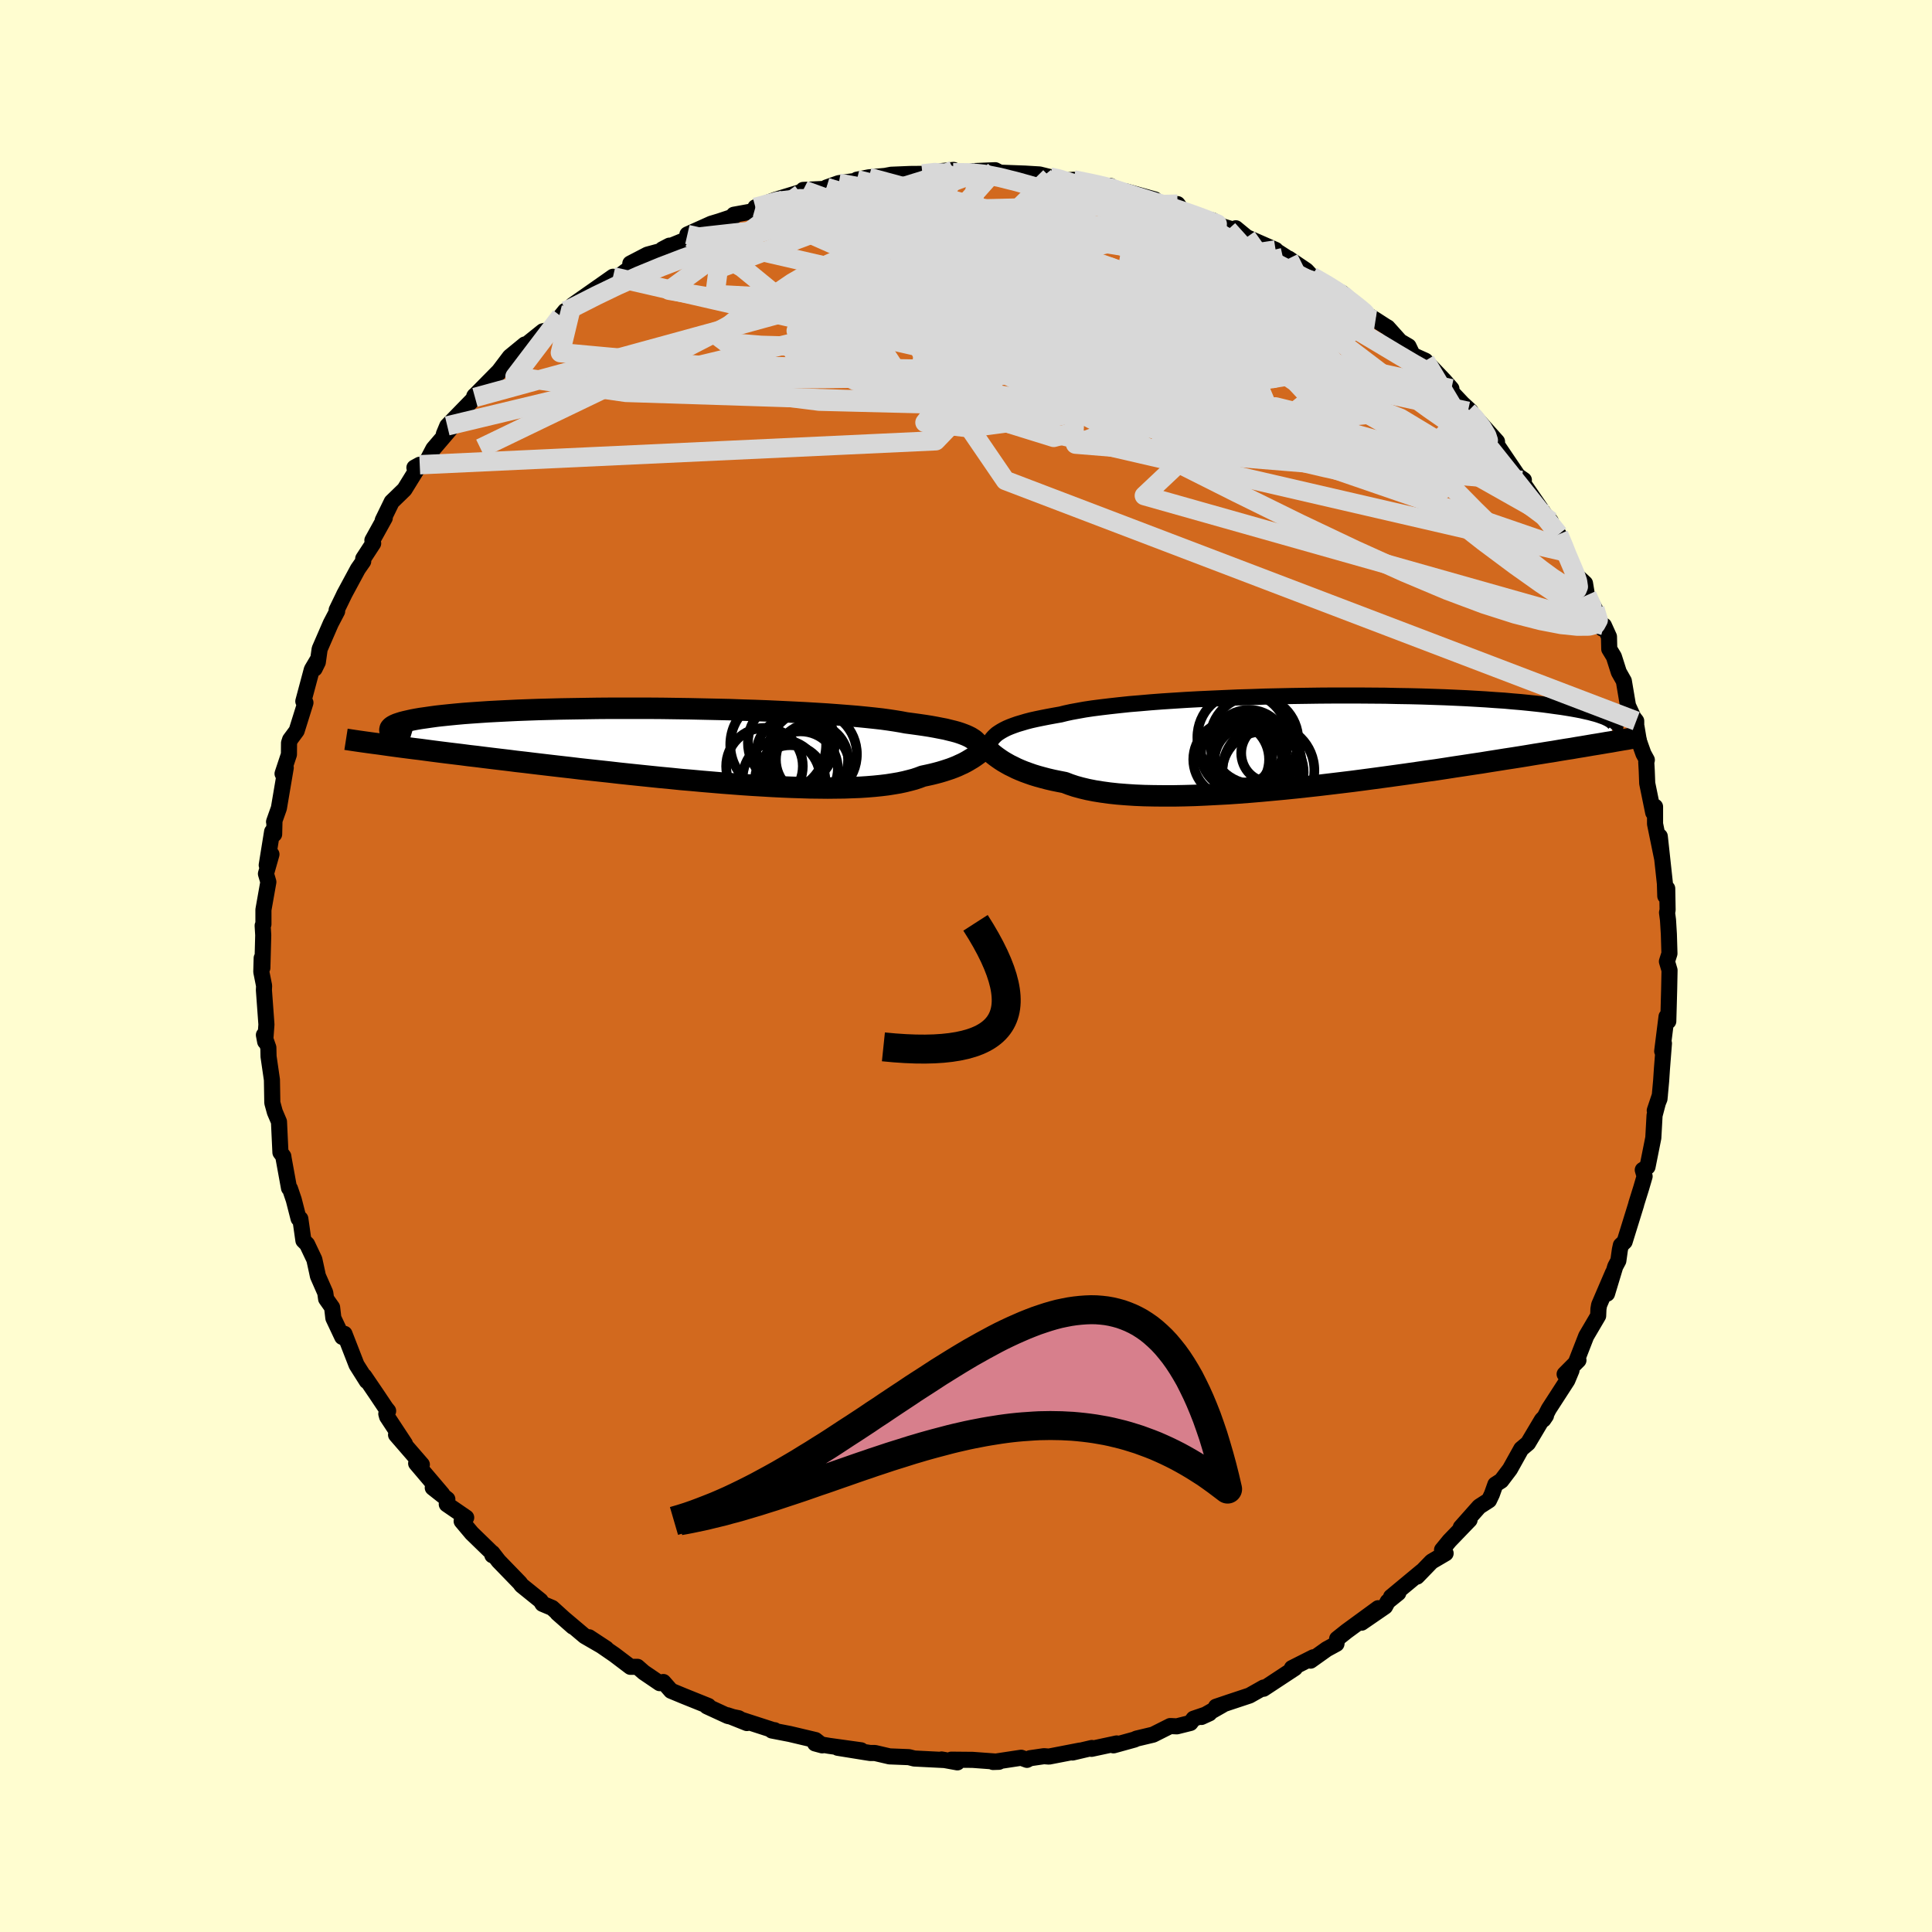 <svg xmlns="http://www.w3.org/2000/svg" width="500" height="500" viewBox="-100 -100 200 200"><defs><clipPath id="c"><path d="M29.62-.89 29.4-1l-.24-.11-.28-.11-.3-.11-.34-.11-.37-.1-.41-.1-.44-.11-.47-.09-.51-.1-.55-.1-.57-.09-.62-.09-.65-.09-.68-.09-.53-.1-.6-.1-.66-.1-.73-.1-.8-.09-.86-.09-.92-.09-.99-.08-1.03-.08-1.09-.08-1.14-.07-1.18-.07-1.22-.06-1.26-.06-1.29-.06-1.31-.05-1.34-.04-1.36-.05-1.37-.03-1.39-.03-1.38-.03-1.39-.02-1.39-.02-1.37-.01h-4.05l-1.31.01-1.29.02-1.26.02-1.22.02-1.19.03-1.16.03-1.12.04-1.07.04-1.04.05-.99.05-.95.05-.9.06-.86.06-.81.06-.77.07-.71.07-.68.07-.63.07-.58.08-.55.08-.5.07-.47.08-.42.08-.4.09-.35.08-.31.08-.28.09-.24.08-.21.09-.17.09-.14.09-.1.09-.07.09-.03.09-.01.09.02.1.06.09.56 1.49.6.08.62.08.63.08.66.08.67.09.68.09.7.09.72.09.74.09.75.09.76.1.79.09.79.1.82.1.83.1.85.1.86.11.89.1.9.11.93.11.94.11.95.11.97.11.99.12 1 .11 1.02.11 1.02.11 1.04.12 1.04.11 1.06.11 1.06.11 1.07.11 1.07.1 1.07.11 1.07.09 1.08.1 1.07.09 1.06.09L5 3.91l1.05.08 1.04.07 1.03.06 1.02.06 1 .05.98.04.97.03.94.03.93.01.9.01.87-.01.85-.01.82-.03.79-.03.76-.05.73-.06.69-.07.66-.08.63-.1.59-.1.56-.12.52-.13.49-.13.45-.15.42-.16.47-.1.45-.1.44-.11.41-.11.4-.12.37-.12.36-.12.34-.13.32-.13.3-.14.29-.13.27-.14.25-.14.23-.14.22-.13"/></clipPath><clipPath id="b"><path d="m-32.87-.8.22-.15.24-.15.27-.15.3-.15.33-.14.37-.14.4-.14.44-.13.47-.14.5-.13.54-.12.58-.12.61-.12.65-.12.68-.12.52-.13.6-.13.66-.12.72-.13.8-.12.86-.11.92-.11.99-.11 1.04-.11 1.09-.09 1.14-.1 1.19-.09 1.23-.08 1.26-.08 1.3-.07 1.33-.06 1.35-.06 1.37-.06 1.39-.04 1.4-.05 1.41-.03 1.4-.03 1.41-.02 1.4-.02 1.4-.01h2.74l1.34.01 1.32.01 1.3.03 1.26.02 1.24.03 1.2.04 1.17.04 1.13.05 1.09.05 1.05.06 1.01.06.96.07.93.06.88.08.84.07.8.08.76.08.71.08.68.09.64.09.6.08.57.09.54.09.5.09.47.09.43.1.41.09.37.1.34.09.31.1.28.1.25.09.22.1.2.1.17.1.14.09.12.1-.18 2.1-.45.07-.46.08-.48.08-.5.08-.52.09-.53.09-.56.09-.57.1-.59.09-.61.1-.64.11-.65.1-.67.11-.7.11-.71.12-.74.12-.76.12-.79.12-.81.13-.83.13-.86.14-.88.13-.91.14-.94.14-.96.15-.98.15-1.01.14-1.03.15-1.05.15-1.08.15-1.09.15-1.11.15-1.13.15-1.14.15-1.15.14-1.17.14-1.18.14-1.18.13-1.19.13-1.19.12-1.18.11-1.19.11-1.18.1-1.18.09-1.16.08-1.15.06-1.14.06-1.12.05-1.09.03-1.08.02h-1.04l-1.02-.01-.99-.02-.95-.04-.92-.06-.88-.07-.84-.09-.8-.11-.75-.12-.71-.14-.67-.16-.62-.17-.57-.19-.52-.2-.61-.12-.59-.12-.56-.13-.53-.14-.51-.14-.49-.15-.46-.16-.44-.16-.42-.17-.39-.17-.36-.18-.35-.17-.32-.18-.31-.18-.28-.18"/></clipPath><filter id="a"><feTurbulence baseFrequency=".05" numOctaves="3" result="noise" type="noise"/><feDisplacementMap in="SourceGraphic" in2="noise" scale="2"/></filter></defs><rect width="100%" height="100%" x="-100" y="-100" fill="#FFFDD0"/><path fill="#D2691E" stroke="#000" stroke-linejoin="round" stroke-width="1.667" d="m72.56-.47.27.91-.04 1.99-.04 1.49-.05 1.8-.18-.48-.45 3.58.18-.81-.21 2.68-.08 1.21-.17 1.85-.49 1.21.53-1.58-.55 2.08-.13 2.33-.6 3-.49.32.19.66-.36 1.23-.5 1.6-.02.1-1.19 3.84-.39.37-.1.46-.16 1.14-.32.6-.85 2.81.61-2.16-1.43 3.33-.07.41-.03.71-1.24 2.11-1.04 2.67.24-.18-1.43 1.44.71-.39-.43 1.03-1.92 2.97-.56 1.09.27-.4-.42.43-1.44 2.42-.7.59-1.17 2.1-.9 1.19-.61.39-.36 1.01-.3.63-1.01.65-1.91 2.15.91-.77-2.08 2.16-.77.94.37.36-1.45.85-1.51 1.56.49-.54L44 65.31l.75-.4-1.09.88-.28.52-2.43 1.67 1.72-1.5-3.27 2.39-.98.78-.07.52-1.01.55-1.67 1.19.29-.35-2.22 1.12h.31l-3.25 2.14.02-.13-1.47.83-2.11.7-1.36.46.67-.18-2.18 1.24.83-.38-1.64.56-.33.44-1.4.35-.69-.03-1.77.89-1.72.41-.21.1-2.17.6.33-.2-2.61.56.04-.09-2 .47.76-.2-3.2.62-.52-.04-1.44.21-.32.17-.6-.22-2.91.44.61-.02-2.73-.2-2.2-.02.63.28-1.64-.3.35.06-3.18-.16-.55-.14-2.01-.08-1.5-.35h-.49l-.64-.1-2.73-.44 2.42.26-3.31-.46-1.45-.25.74.2-.7-.55-2.66-.63-1.86-.36.29-.03.04.05-4.94-1.6 2.03.81-.86-.5-1.11-.23-2.17-1 .15-.04-2.56-1.03-1.3-.54-.8-.91-.01.02-.37.1-1.65-1.12-.65-.57h-.73l-1.65-1.25-2.63-1.81 1.78 1.17-2.23-1.29-2.82-2.38 1.59 1.4-2.14-1.94-1-.42-.2-.33-1.97-1.59-.18-.25-2.19-2.26-.65-.84V61l-.03-.24-2.1-2.04-1.05-1.25.47-.37-2.01-1.38.06-.52-1.51-1.19.98.66-2.7-3.18.59.12-2.67-3.08.92.93-1.85-2.81-.08-.29.19-.3-.25-.31-.93-1.39-1.29-1.9.26.51-1.06-1.68-1.25-3.21-.23.32-.92-1.95-.13-1.11-.62-.88-.09-.64-.76-1.73-.09-.43-.28-1.28-.75-1.58-.38-.38-.32-2.25-.18-.02-.5-1.95-.39-1.15-.1-.06-.56-3.07-.03-.22-.3-.4-.15-3.18-.43-1.01-.26-.95-.04-2.38-.35-2.41-.02-.92-.46-1.31.13.69.13-1.77-.01-.15-.25-3.42.02-.44-.29-1.45.04-1.42.07 1.01.09-3.38-.06-.99.08-.14v-1.5l.51-2.88-.25-.85.57-2.01-.49 1.12.56-3.47.21.27.03-1.24-.04-.05.5-1.41.71-4.19-.33.62.66-1.99.01-1.19.11-.34.68-.92.91-2.91-.22-.14.88-3.29.55-.93-.26.84.33-.67.19-1.36 1.15-2.65.66-1.26-.05-.13.83-1.71-.07.13 1.44-2.67.55-.79v-.28l1.03-1.58-.08-.32 1.28-2.31-.21.24.93-1.91 1.32-1.28 1.58-2.56-.55.3 1.05-.21.91-1.74 1.88-2.2-.79.67.35-.84 2.87-2.95-.04-.18.14.26-.18-.2 3.4-3.45-1.6 1.86 1.89-2.5 1.55-1.27-.61.62 2.47-1.98.66-.15 1.21-1.42.44-.54-.09.14.72-.48.14-.26 4.19-2.94-.07.46 1.78-1.33.3-.42-.22-.08 1.77-.92 1.81-.49.47-.44-.73.38 2.88-1.18-.29-.36 2.47-1.11.83-.25 1.53-.51-.02-.17 1.65-.3 1.77-.58-1.19.11 2.11-.79 3.05-.93-.46.32.25-.4 2.52-.12-.11-.13 1.27-.45 2.39-.32-.51-.04 1.23-.24 1.69-.15.63-.12 1.95-.08 1.28-.01 1.45-.24 1.77-.17-.05.28 2.54-.02-.53-.13 2.35-.1.68.35-.04-.09 2.45.09 1.5.09 1.09.27.71.04.91.3.81-.06 2.9.61.93.03-.22.12.54.32 1.22.11 3.05.85-.51.17 2.2.47.66-.16.43.6 2.49 1.1.7-.02 1.6.96-1.6-.64 2.19.65.22-.15 1.13.93 2.99 1.31-.03.04 1.12.72-.33.04.6.1L35.23-72l.57.61 2.06 1.15 1.11.73-.03-.16 1.63 1.65 1.83 1.13 1.04.67.21.12 1.29 1.44.87.51.43.9 1.31.59 1.98 2.08.72.82v.33l1.14 1.21.85.78-.28.02-.07-.31 3.08 3.44.01.85-.55-1.3 2.82 4.17.03-.07.47.33-.26.05 2.37 3.45-.45-.45 1.12 1.21-.28.02 1.1 1.35.71 1.49-.08.31.91 2.17 1.19 1.1.2 1.22.82 1.41.76 2.04.18-.3.52 1.15.03 1.28.48.79.51 1.6.52.92.43 2.55.57 1.23.28.36v1.29l.75 2.1.35.64-.06.23.05.88.05 1.31.62 3.03.19-.61v1.78l.74 3.61-.25-2.32.53 4.88.04 1.3.2-.78.04 2.23-.06.26.1.76.09 1.47.06 2.01-.26.82.27.91" filter="url(#a)"/><path fill="#fff" d="m-32.87-.8.22-.15.24-.15.27-.15.3-.15.33-.14.37-.14.4-.14.44-.13.47-.14.5-.13.54-.12.58-.12.61-.12.65-.12.68-.12.52-.13.6-.13.66-.12.72-.13.8-.12.86-.11.92-.11.99-.11 1.04-.11 1.09-.09 1.14-.1 1.19-.09 1.23-.08 1.26-.08 1.3-.07 1.33-.06 1.35-.06 1.37-.06 1.39-.04 1.4-.05 1.41-.03 1.4-.03 1.41-.02 1.4-.02 1.4-.01h2.74l1.34.01 1.32.01 1.3.03 1.26.02 1.24.03 1.2.04 1.17.04 1.13.05 1.09.05 1.05.06 1.01.06.96.07.93.06.88.08.84.07.8.08.76.08.71.08.68.09.64.09.6.08.57.09.54.09.5.09.47.09.43.1.41.09.37.1.34.09.31.1.28.1.25.09.22.1.2.1.17.1.14.09.12.1-.18 2.1-.45.07-.46.08-.48.08-.5.08-.52.09-.53.09-.56.09-.57.1-.59.09-.61.1-.64.11-.65.1-.67.11-.7.11-.71.12-.74.12-.76.12-.79.12-.81.13-.83.13-.86.14-.88.13-.91.14-.94.14-.96.15-.98.15-1.01.14-1.03.15-1.05.15-1.08.15-1.09.15-1.11.15-1.13.15-1.14.15-1.15.14-1.17.14-1.18.14-1.18.13-1.19.13-1.19.12-1.18.11-1.19.11-1.18.1-1.18.09-1.16.08-1.15.06-1.14.06-1.12.05-1.09.03-1.08.02h-1.04l-1.02-.01-.99-.02-.95-.04-.92-.06-.88-.07-.84-.09-.8-.11-.75-.12-.71-.14-.67-.16-.62-.17-.57-.19-.52-.2-.61-.12-.59-.12-.56-.13-.53-.14-.51-.14-.49-.15-.46-.16-.44-.16-.42-.17-.39-.17-.36-.18-.35-.17-.32-.18-.31-.18-.28-.18" filter="url(#a)" transform="translate(36.07 -23.22)"/><path fill="#fff" d="M29.62-.89 29.4-1l-.24-.11-.28-.11-.3-.11-.34-.11-.37-.1-.41-.1-.44-.11-.47-.09-.51-.1-.55-.1-.57-.09-.62-.09-.65-.09-.68-.09-.53-.1-.6-.1-.66-.1-.73-.1-.8-.09-.86-.09-.92-.09-.99-.08-1.03-.08-1.09-.08-1.14-.07-1.18-.07-1.22-.06-1.26-.06-1.29-.06-1.31-.05-1.34-.04-1.36-.05-1.37-.03-1.39-.03-1.38-.03-1.39-.02-1.39-.02-1.37-.01h-4.05l-1.31.01-1.29.02-1.26.02-1.22.02-1.19.03-1.16.03-1.12.04-1.07.04-1.04.05-.99.05-.95.05-.9.06-.86.06-.81.06-.77.07-.71.07-.68.07-.63.07-.58.08-.55.08-.5.07-.47.08-.42.08-.4.09-.35.08-.31.08-.28.09-.24.08-.21.09-.17.09-.14.09-.1.09-.07.09-.03.09-.01.09.02.1.06.09.56 1.49.6.08.62.08.63.08.66.08.67.09.68.09.7.09.72.09.74.09.75.09.76.1.79.09.79.1.82.1.83.1.85.1.86.11.89.1.9.11.93.11.94.11.95.11.97.11.99.12 1 .11 1.02.11 1.02.11 1.04.12 1.04.11 1.06.11 1.06.11 1.07.11 1.07.1 1.07.11 1.07.09 1.08.1 1.07.09 1.06.09L5 3.91l1.05.08 1.04.07 1.03.06 1.02.06 1 .05.98.04.97.03.94.03.93.01.9.01.87-.01.85-.01.82-.03.79-.03.76-.05.73-.06.69-.07.66-.08.63-.1.59-.1.56-.12.52-.13.49-.13.45-.15.42-.16.47-.1.45-.1.44-.11.41-.11.4-.12.37-.12.36-.12.34-.13.32-.13.3-.14.29-.13.27-.14.25-.14.23-.14.22-.13" filter="url(#a)" transform="translate(-29.17 -22.77)"/><g fill="none" stroke="#000" transform="translate(36.07 -23.22)"><path stroke-linejoin="round" stroke-width="1.667" d="m-33.9.88.05-.18.06-.18.06-.17.08-.17.08-.17.1-.17.12-.16.14-.16.16-.16.18-.16.22-.15.24-.15.27-.15.3-.15.33-.14.37-.14.4-.14.44-.13.47-.14.5-.13.54-.12.58-.12.61-.12.65-.12.68-.12.52-.13.6-.13.66-.12.72-.13.8-.12.86-.11.92-.11.99-.11 1.04-.11 1.09-.09 1.14-.1 1.19-.09 1.23-.08 1.26-.08 1.3-.07 1.33-.06 1.35-.06 1.37-.06 1.39-.04 1.4-.05 1.41-.03 1.4-.03 1.41-.02 1.4-.02 1.4-.01h2.74l1.34.01 1.32.01 1.3.03 1.26.02 1.24.03 1.2.04 1.17.04 1.13.05 1.09.05 1.05.06 1.01.06.96.07.93.06.88.08.84.07.8.08.76.08.71.08.68.09.64.09.6.08.57.09.54.09.5.09.47.09.43.1.41.09.37.1.34.09.31.1.28.1.25.09.22.1.2.1.17.1.14.09.12.1.1.1.08.09.05.1.03.09.02.1-.01.09-.03.1-.04.09-.06.09-.08.09" filter="url(#a)"/><path stroke-linejoin="round" stroke-width="2.222" d="m-34.48.27.15.13.17.13.17.15.18.16.18.16.21.17.21.17.23.18.25.18.26.18.28.18.31.18.32.18.35.17.36.18.39.17.42.17.44.16.46.16.49.15.51.14.53.14.56.13.59.12.61.12.52.2.57.19.62.17.67.16.71.14.75.12.8.11.84.09.88.07.92.06.95.04.99.02 1.02.01h1.04l1.08-.02 1.09-.03 1.12-.05 1.14-.06 1.15-.06 1.16-.08 1.18-.09 1.18-.1 1.19-.11 1.18-.11 1.19-.12 1.19-.13 1.18-.13 1.18-.14 1.17-.14 1.15-.14 1.14-.15 1.13-.15 1.11-.15 1.09-.15 1.08-.15 1.05-.15 1.03-.15 1.01-.14.98-.15.96-.15.94-.14.91-.14.88-.13.86-.14.83-.13.81-.13.79-.12.76-.12.74-.12.71-.12.7-.11.67-.11.65-.1.64-.11.61-.1.59-.09.57-.1.56-.09.53-.09.52-.09.5-.08.48-.08.46-.08.45-.07.43-.08.41-.07.4-.07.39-.06.37-.07.35-.06.34-.06.33-.06.32-.06.3-.05" filter="url(#a)"/><circle cx="-4.554" cy="1.184" r="3.026" clip-path="url(#b)" filter="url(#a)"/><circle cx="-8.619" cy="1.839" r="3.924" clip-path="url(#b)" filter="url(#a)"/><circle cx="-4.764" cy="2.969" r="4.756" clip-path="url(#b)" filter="url(#a)"/><circle cx="-7.434" cy="-.456" r="4.684" clip-path="url(#b)" filter="url(#a)"/><circle cx="-5.334" cy="3.159" r="4.22" clip-path="url(#b)" filter="url(#a)"/><circle cx="-6.769" cy=".624" r="3.918" clip-path="url(#b)" filter="url(#a)"/><circle cx="-8.054" cy="1.249" r="3.678" clip-path="url(#b)" filter="url(#a)"/><circle cx="-6.849" cy="1.924" r="3.498" clip-path="url(#b)" filter="url(#a)"/><circle cx="-6.044" cy="2.259" r="4.706" clip-path="url(#b)" filter="url(#a)"/><circle cx="-6.239" cy="-.176" r="4.572" clip-path="url(#b)" filter="url(#a)"/></g><g fill="none" stroke="#000" transform="translate(-29.17 -22.77)"><path stroke-linejoin="round" stroke-width="2.222" d="m30.69.32-.06-.13-.06-.12-.06-.13-.08-.12-.09-.12-.1-.12-.12-.12-.14-.12-.17-.11-.19-.12L29.4-1l-.24-.11-.28-.11-.3-.11-.34-.11-.37-.1-.41-.1-.44-.11-.47-.09-.51-.1-.55-.1-.57-.09-.62-.09-.65-.09-.68-.09-.53-.1-.6-.1-.66-.1-.73-.1-.8-.09-.86-.09-.92-.09-.99-.08-1.03-.08-1.09-.08-1.14-.07-1.18-.07-1.22-.06-1.26-.06-1.29-.06-1.31-.05-1.34-.04-1.36-.05-1.37-.03-1.39-.03-1.38-.03-1.39-.02-1.39-.02-1.37-.01h-4.05l-1.31.01-1.29.02-1.26.02-1.22.02-1.19.03-1.16.03-1.12.04-1.07.04-1.04.05-.99.05-.95.05-.9.06-.86.06-.81.06-.77.07-.71.07-.68.07-.63.07-.58.08-.55.08-.5.07-.47.08-.42.08-.4.09-.35.08-.31.08-.28.09-.24.08-.21.09-.17.09-.14.09-.1.09-.07.09-.03.09-.01.09.02.1.06.09.08.09.1.09.14.1.16.09.19.09.21.09.23.1.25.09.28.09.3.09" filter="url(#a)"/><path stroke-linejoin="round" stroke-width="2.222" d="m31.41.05-.12.09-.13.1-.14.11-.14.12-.15.12-.16.13-.17.13-.18.13-.2.14-.21.14-.22.13-.23.14-.25.14-.27.14-.29.13-.3.14-.32.13-.34.13-.36.12-.37.12-.4.12-.41.11-.44.11-.45.1-.47.1-.42.16-.45.15-.49.13-.52.13-.56.12-.59.1-.63.1-.66.08-.69.07-.73.06-.76.05-.79.03-.82.03-.85.01-.87.01-.9-.01-.93-.01-.94-.03-.97-.03-.98-.04-1-.05-1.02-.06-1.03-.06-1.04-.07L5 3.91l-1.06-.08-1.06-.09-1.07-.09-1.08-.1-1.07-.09-1.07-.11-1.07-.1-1.07-.11-1.06-.11-1.06-.11-1.04-.11-1.04-.12-1.02-.11-1.02-.11-1-.11-.99-.12-.97-.11-.95-.11-.94-.11-.93-.11-.9-.11-.89-.1-.86-.11-.85-.1-.83-.1-.82-.1-.79-.1-.79-.09-.76-.1-.75-.09-.74-.09-.72-.09-.7-.09-.68-.09-.67-.09-.66-.08-.63-.08-.62-.08-.6-.08-.59-.08-.57-.08-.56-.08-.54-.07-.52-.07-.51-.07-.49-.07-.48-.07-.47-.07-.45-.07" filter="url(#a)"/><circle cx="8.309" cy="2.089" r="3.968" clip-path="url(#c)" filter="url(#a)"/><circle cx="11.219" cy=".749" r="3.74" clip-path="url(#c)" filter="url(#a)"/><circle cx="12.039" cy="2.344" r="3.864" clip-path="url(#c)" filter="url(#a)"/><circle cx="13.229" cy="1.414" r="3.736" clip-path="url(#c)" filter="url(#a)"/><circle cx="10.059" cy="3.364" r="4.014" clip-path="url(#c)" filter="url(#a)"/><circle cx="11.094" cy="-.336" r="4.5" clip-path="url(#c)" filter="url(#a)"/><circle cx="10.969" cy="3.554" r="3.644" clip-path="url(#c)" filter="url(#a)"/><circle cx="9.729" cy="-.146" r="4.962" clip-path="url(#c)" filter="url(#a)"/><circle cx="12.964" cy="2.279" r="4.192" clip-path="url(#c)" filter="url(#a)"/><circle cx="13.249" cy=".849" r="4.626" clip-path="url(#c)" filter="url(#a)"/></g><g fill="none" stroke="#D8D8D8" stroke-linejoin="round" stroke-width="2"><path d="m11.13-81.39 2.09.43 1.21.28.99.3 1.1.35 1.26.4 1.36.42 1.35.43 1.26.41 1.14.38.99.35.83.31.64.25.44.18.22.08-.02-.01-.25-.1-.51-.19-.79-.28-1.13-.38-1.54-.53-2.07-.75m-21.04-3.07 1.75.02 1.45.15 1.61.32 1.83.46 2.06.58 2.27.67 2.39.74 2.45.79 2.47.83 2.45.84 2.45.84 2.39.84 2.31.83 2.16.8 2 .74 1.82.66 1.61.54 1.42.44 1.28.43" filter="url(#a)"/><path d="m-21.8-78.54 2.29-.62 2.3-.27 2.3.02 2.55.2 2.94.32 3.31.39 3.62.46 3.83.51 4 .56 4.11.59 4.2.63 4.27.65 4.24.64 4.08.58 3.83.45m5.73 2.04 1.56.9 1.05.66.88.63.81.62.69.55.47.4.17.22-.17.04-.49-.16-.81-.34-1.12-.54-1.45-.75-1.87-1.04-2.44-1.43-3.13-1.89-3.85-2.42" filter="url(#a)"/><path d="m51.96-57.42.64.63.83 1.08.48.8.16.49-.14.23-.47-.08-.84-.4-1.21-.7-1.57-1.01-1.94-1.35-2.37-1.73-2.87-2.16-3.42-2.6-4.02-3.05-4.59-3.5-5.25-3.92" filter="url(#a)"/><path d="m38.97-69.51.41.39.72.82.52.81.12.71-.29.63-.65.59-.99.59-1.34.59-1.71.59-2.13.55-2.62.51-3.12.42-3.64.35-4.11.26-4.55.19-5 .17-5.46.15-5.98.15-6.55.14-7.15.09-7.75.05-8.32-.03-8.71-.24" filter="url(#a)"/><path d="m14.74-80.63.92.34 1.49.5 1.64.6 1.65.66 1.63.7 1.66.76 1.67.82 1.66.85 1.6.85 1.52.8 1.43.75 1.35.7 1.3.66 1.23.63 1.13.58.97.49.75.39.49.24.23.09-.03-.09-.22-.22-.33-.29m25.8 31.43.53 1.18v.56l-.55-.07-1.08-.54-1.58-.96-2.09-1.4-2.65-1.88-3.26-2.43-3.9-3.06-4.56-3.78-5.23-4.53-5.96-5.31-6.87-6.09-7.97-6.93" filter="url(#a)"/><path d="m61.35-44.68.48 1.14.41 1.03.43 1.01.39.93.25.76.08.54-.12.29-.33.03-.55-.21-.76-.42-.96-.63-1.16-.85-1.37-1.08-1.58-1.35-1.81-1.67-2.07-2.02-2.36-2.4-2.71-2.82-3.07-3.24-3.4-3.62-3.65-3.95-3.77-4.21-3.82-4.51M-4.51-82l1.28-.14.91.06.57.19.28.3-.02.42-.31.55-.63.7-.93.86-1.27 1.02-1.64 1.18-2.07 1.37-2.53 1.55-3.01 1.76-3.51 1.98-4.04 2.22-4.6 2.46-5.23 2.69-5.83 2.89-6.34 3.05-6.84 3.3" filter="url(#a)"/><path d="m8.7-81.67.88.19 1.33.41 1.72.59 1.89.74 1.94.86 1.99.99 2.1 1.09 2.23 1.19 2.35 1.25 2.42 1.3 2.41 1.31 2.37 1.31 2.3 1.27 2.22 1.25 2.12 1.21 2 1.17 1.9 1.13 1.8 1.08 1.71 1.01 1.65.93m-89.53-6.42.33-.12 1.12-.56 1.79-.91 2.16-1.04 2.29-1.02 2.29-.94 2.3-.88 2.33-.82 2.38-.8 2.43-.77 2.44-.77 2.41-.76 2.38-.77 2.34-.77 2.27-.75 2.15-.69 1.96-.61 1.72-.53 1.48-.5M65.1-36.98l.35 1.16-.24.44-.73.19-1.19.01-1.66-.17-2.13-.41-2.66-.68-3.22-1.03-3.82-1.43-4.44-1.87-5.09-2.3-5.77-2.74-6.46-3.18-7.17-3.6-7.86-4.02-8.53-4.43-9.23-4.87-9.92-5.36" filter="url(#a)"/><path d="m-1.29-82.41-14.46 6.8 8.72 3.87 12.21 5.16 6.52 3.18-.27-.17-3.33-2.36-2.7-2.77-.8-1.9.46-.56.63.55.14 1.01-.21.7.06-.22.92-1.21 1.78-1.75 1.84-1.44.61-.33-1.74 1-4.25 1.51-5.17.1-2.99-3.09-.98-5.09-8.87-1.62" filter="url(#a)"/><path d="M66.04-35.24 18.46-48.69l4.82-4.54 7.56-.73.3-.12-4.72-1.41-5.04-2.76-2.94-3.45-1.38-3.49-1.37-3.12-2.24-2.51-2.74-1.81-2.22-1.1-.66-.39 1.54.44 3.93 1.52 6.14 2.85 7.54 4.12 7.12 4.72 3.69 3.95-3.28 1.28-11.97-2.99-16.87-7.31-11.62-9.28-10.9-5.52" filter="url(#a)"/><path d="m-41.94-67.27-4.75 6.25 11.48 1.64 23.06.74 23.24-.33 15.19-1.9 5.15-3.01-2.55-3.07-6.55-2.31-7.51-1.42-6.68-1.06-4.66-1.14-1.37-.91 1.84.18-.6 1.6-16.12 2.72-38.06 10.43" filter="url(#a)"/><path d="m-16.64-80.26 41.81 15.17-.4-.08L8.42-67.4-6.74-68l-6.02.19 3.4-.34 8.99-1.05 10.34-1.08 8.93-.54 6.2-.08 2.81-.3-.71-1.15-3.46-1.93-4.14-1.8-1.92-.29 2.48 2.33 5.11 4.67-3.81 2.93-43.26-12.1" filter="url(#a)"/><path d="M57.49-50.26 2.05-59.34l-5.63-7.82 3.07-1.64 3.6 2.28 3.01 3.13 1.79 1.86.35-.11-.37-1.5-.07-1.75.45-1.14-.09-.44-2.14-.28-4.76-.73-6.03-1.4-4.59-1.94-.82-2.22 3.05-2.14 5.11-1.37 7.11.27 14.13 2.24 19.75 4.53" filter="url(#a)"/><path d="m47.55-62.66 6.46 10.81-7.57-2.88-13.11-8.19-11.4-6.59-7.03-2.84-2.56.52.65 2.71 1.69 3.43.53 2.75-1.8 1.06-3.63-.85-3.74-2.14-1.88-2.31 1.16-1.46 3.98-.15 5.15.85 3.75.99v.43l-4.59-.18-7.49-.27-6.51-.41-2.36-2.23-.31-5.95 6.08-6.82" filter="url(#a)"/><path d="m25.52-76.87-.79.63-3.04.93-3.72 1.86-4.28 3.73-5.87 4.68-7.28 3.91-7.01 1.99-4.17.16 1.04-.52 7.2.2 12.22 1.73 14.37 2.95 12.99 3.03L46-49.67l3.41.29-1.79-1.04-5.88-1.75-7.83-2.12-5.45-1.96 3.79.14 14.87 3.86 4.77-5.48" filter="url(#a)"/><path d="m-56.55-51.89 53.42-2.48 6.98-7.27.32-4.91 1.43-1.22 4.25.71 4.82.2 1.39-1.5L12-70.79l-7.71-1.53-6.47.83.41 3.23L8.38-64.2l15.73 1.85 9.91-3.87 4.95-3.29" filter="url(#a)"/><path d="m29.06-75.44 4.12 5.84-9.62-2.84-4.29-1.69 2.95 1.22 5.57 3.3 3.04 3.6-2.57 2.18-8.14-.09-10.74-1.94L.01-68.5l-5.34-2.23-1.55-1.16-.84.15-4.58 1.45-10.28 1.73-8.15-1.39 13.63-9.99" filter="url(#a)"/><path d="m25.52-76.87-8.06.08-.66 4.28-4.96 3.94-4.97 1.88-2.09-.12.36-1.06 1.09-.9.05-.12-2.26.54-4.75.64-5.84.32-4.51.2-1.49.81.6 1.89-1.13 2.18-6.74.82-11.81-1.05-10.34-.95 1.12-4.66" filter="url(#a)"/><path d="m21.9-78.87-23.03.56-12.09 3.86 1.28 2.09 8.76.47 10.78.83 10.23 2.19 8.64 3.02 6.14 2.49 2.77.91-.69-.86-3.08-1.98-3.73-2.02-3.17-1.18-2.82.01-3.83.93-6 1.36-7.99 1.81-7.08 3.74 7.09 10.38 65.3 24.9" filter="url(#a)"/><path d="m24.82-77.17-36.23 8.49 3.93-3 10.72-1.44 8.69 1.28 4.64 2.04 1.27 1.24-.34.18-1-.44-2.07-.57-4.03-.44-5.97-.03-6.57.8-5.06 1.92-1.8 2.78 1.62 2.47 2.74.61.17-1.92-1.4-3.15 11.64-1 46.19 9.93" filter="url(#a)"/><path d="m32.05-74.13-15.86 2.46.91 6.3 3.42 4.21 3.33 2.35.62 1.68-2.12 1.69-2.41 1.54-.1.66 2.93-.88 4.42-2.75 2.8-4.36-2.37-5.12-9.94-5.03-14.3-5.04 5.32-5.25" filter="url(#a)"/><path d="M59.86-46.81 22.62-67.83l-16.7-5.09.2 1.12 4.41 2.78-.48 3.25-5.97 3.61-6.47 3.49-1.86 2.41 4.56.55 9.6-1.28 11.82-2.2 11.23-1.83 8.81-.18 6.55 2.43 6.03 5.3 7 8.79" filter="url(#a)"/><path d="m-11.29-81.4 20.57 9.33-4.05-.11 2.54.11 7.7 1.2 5.85.98.79.08-3.04-.42-3.51-.11-1.05.84 2.52 1.9 5.25 2.49 5.9 2.14 4.27.74 1.15-1.27-2.15-3.06-4.48-3.9-5.32-3.49-5.01-2.19-4.47-.72-4.82.38-6.83.74-9.4.17-8.79-1.01-10.88 1.21" filter="url(#a)"/><path d="m50.25-59.76-15.43-3.36-25.21-6.09-15.74-2.68-5.59.11-.09 1.85 2.64 2.77 5.08 2.77 7.4 2.12 8.23 1.5 6.71 1.18 3.69.55 2.1-1.11 4.42-3.26 5.73-4.98-7.07-7.84" filter="url(#a)"/><path d="M42.4-66.89 8.59-72.16l-6.56 2.44 2.61 3.54 4.16 1.56 1.29.06-2.45-.25-4.69.05-4.35.59-1.72 1.28 1.43 1.85 2.65 1.87.38 1.03-4.48-.45-8.34-2.01-6.43-3.06 2.83-3.35 9.19-3.44-22.95-5.28" filter="url(#a)"/><path d="m60.53-46.05-8.98-6.69-6.59-3.97-5.01-1.94-7.78-3.32-10.15-4.6-10.24-4.48-8.27-3.39-5.09-1.92-1.67-.42 1.27 1.17 3.64 2.82 5.94 4.3 8.45 5.05L26.57-59l10.33 2.37 6.13-.62-2.6-4.01-16.31-7.92-38.56-11.41" filter="url(#a)"/><path d="m32.81-73.33-6.39 1.4 7.29 8.1-1.88 3-11.33-2.03-12.97-3.42-7.88-2.31-.6-.47 4.77 1 6.43 1.72 4.72 1.63 1.35 1.02-1.39.38-1.53.36 1.61 1.35 6.76 2.88 10.81 3.75 10.71 2.84 5.59.41-2.87-1.74-15.69-4.38-50.01-21.49" filter="url(#a)"/><path d="M-36.54-71.35 9.97-60.7l-3.18-2.96-8.26-4.26-3.14-3.05.38-1.06 1.07.79.59 2.01.49 2.53 1.27 2.4 2.37 1.67 2.91.53 2.43-.54 1.41-1.03.96-.65 1.85.29 3.6 1.1 4.41 1.11 2.88.29.19-.54.47-.53 5.82-.41 8.55-2.9-3.63-7.32" filter="url(#a)"/><path d="m25.52-77.19 10.3 18.38-3.83 3.05-3.88.51-2.54.19.87.79 3.45.99 2.72.07-.65-1.68-4.04-3.37-5.32-4.26-4.05-3.97-1.14-2.52 2.19-.2 4.72 2.49 5.13 4.69 2.24 5.29-2.74 3.49-3.32.26 9.6-1.31 19.2-.44" filter="url(#a)"/><path d="m-10.06-81.64 26.4 7.16 8.12 4.18-1.27 2.35-9.23-.07-11.99-1.46-9.67-1.6-5.52-.95-2.64.09-2.11 1.21-2.89 1.97-3.17 2.04-1.77 1.45.96.72 3.64.3 5.1.14 5.51-.48 6.18-2.21 7.49-4.56 4.16-5.57-18.53-4.47" filter="url(#a)"/><path d="m-14.44-80.59 16.63 6.71 3.95 5.07 4.78 4.13 1.94 3.37-.21 2.07.36.62 1.85-.14h1.1l-3.78.39-11.33.3-16.06-.4-11.4-1.45 5.3-2.16 29.97.54 53.4 18.35" filter="url(#a)"/><path d="M9.41-81.63-.1-73.77l6.93 1.6 1.83-1.6-2.96-1.11-4.79.63-4.38 1.88-3.34 2.03-2.72 1.28-2.55.17-2.14-.81-.96-1.39.9-1.55 2.94-1.31 4.5-.86 5.11-.43 4.64-.24 3.23-.32 1.35-.41-.54-.19-2.39.56-3.98 1.36-2.74.9 7.13-1.8 19.85-1.79" filter="url(#a)"/><path d="m57.49-50.26-46.15-3.76 8.82-3.25 11.88-.61 4.55 1.12-1.35 1.21-4.49.33-6.3-.88-6.89-1.96-4.72-2.39.72-1.54 5.94.64 4.65 2.7-6.42 1.44-19.1-6.83L1.2-82.15" filter="url(#a)"/><path d="M61.98-42.88-3.11-57.92l-14.47-7.84 2.92-5.79 3.32-3.74.04-1.87-1.58-.23-.94 1.42 1.46 3.06 4.99 4.08L.66-65.1l7.83 1.79 2.35-.88-7.22-2.53-15.28-2.04-14.33-.76.35-2.66L1.2-82.15" filter="url(#a)"/><path d="m-53.7-55.91 50.21-12.06 12.2-1.41 2.21 5.08.42 5.71-.16 3.32-2.1.55-5.31-1.65-7.22-3.06-5.67-3.17-1.55-1.69 1.45.33-.16.68-5.67-2.39-8.14-6.65-5.36-3.05" filter="url(#a)"/></g><path fill="none" stroke="#000" stroke-linejoin="round" stroke-width="3" d="M-8.55 8.37Q10.52 10.35.985-4.47" filter="url(#a)"/><path fill="#D77F8C" stroke="#000" stroke-linejoin="round" stroke-width="3" d="m-30.23 57.45.72-.21.73-.23.72-.25.72-.27.72-.28.73-.29.72-.31.72-.32.72-.34.72-.35.72-.36.72-.37.72-.39.72-.39.72-.4.71-.41.72-.42.71-.42.71-.44.71-.43.71-.45.71-.44.7-.45.7-.46.7-.46.7-.45.7-.46.7-.46.69-.47.69-.45.68-.46.69-.46.68-.45.68-.45.67-.45.68-.44.67-.43.66-.43.66-.43.66-.41.66-.41.65-.4.65-.39.64-.38.64-.36.64-.36.63-.34.63-.34.62-.32.62-.3.62-.29.61-.27.6-.26.6-.24.6-.23.59-.2.58-.19.58-.17.57-.15.57-.12.57-.11.55-.08.56-.06.54-.04.54-.02.54.01.53.04.52.06.51.09.51.12.5.14.5.18.49.2.48.23.48.26.47.3.46.32.45.36.45.4.44.42.43.46.42.5.42.53.41.57.4.61.39.64.39.68.37.73.37.76.36.8.35.84.35.89.33.93.33.97.31 1.02.31 1.06.3 1.1.29 1.15.28 1.2-.58-.44-.57-.43-.57-.41-.57-.4-.58-.37-.57-.36-.57-.34-.58-.33-.57-.31-.57-.29-.58-.28-.57-.26-.57-.25-.58-.23-.57-.21-.57-.21-.57-.18-.58-.18-.57-.16-.57-.14-.58-.14-.57-.12-.57-.1-.58-.1-.57-.08-.57-.07-.58-.06-.57-.05-.57-.03-.57-.03-.58-.01-.57-.01-.57.01-.58.01-.57.03-.57.04-.58.04-.57.05-.57.06-.57.07-.58.08-.57.09-.57.09-.58.1-.57.11-.57.11-.58.12-.57.13-.57.13-.58.14-.57.15-.57.15-.57.15-.58.16-.57.16-.57.17-.58.17-.57.18-.57.18-.58.18-.57.18-.57.19-.57.19-.58.19-.57.2-.57.19-.58.2-.57.2-.57.2-.58.2-.57.2-.57.2-.58.2-.57.19-.57.2-.57.2-.58.2-.57.19-.57.19-.58.19-.57.19-.57.19-.58.18-.57.18-.57.18-.58.17-.57.17-.57.17-.57.16-.58.15-.57.16-.57.14-.58.14-.57.14-.57.13-.58.12-.57.12-.57.11-.57.1" filter="url(#a)"/></svg>